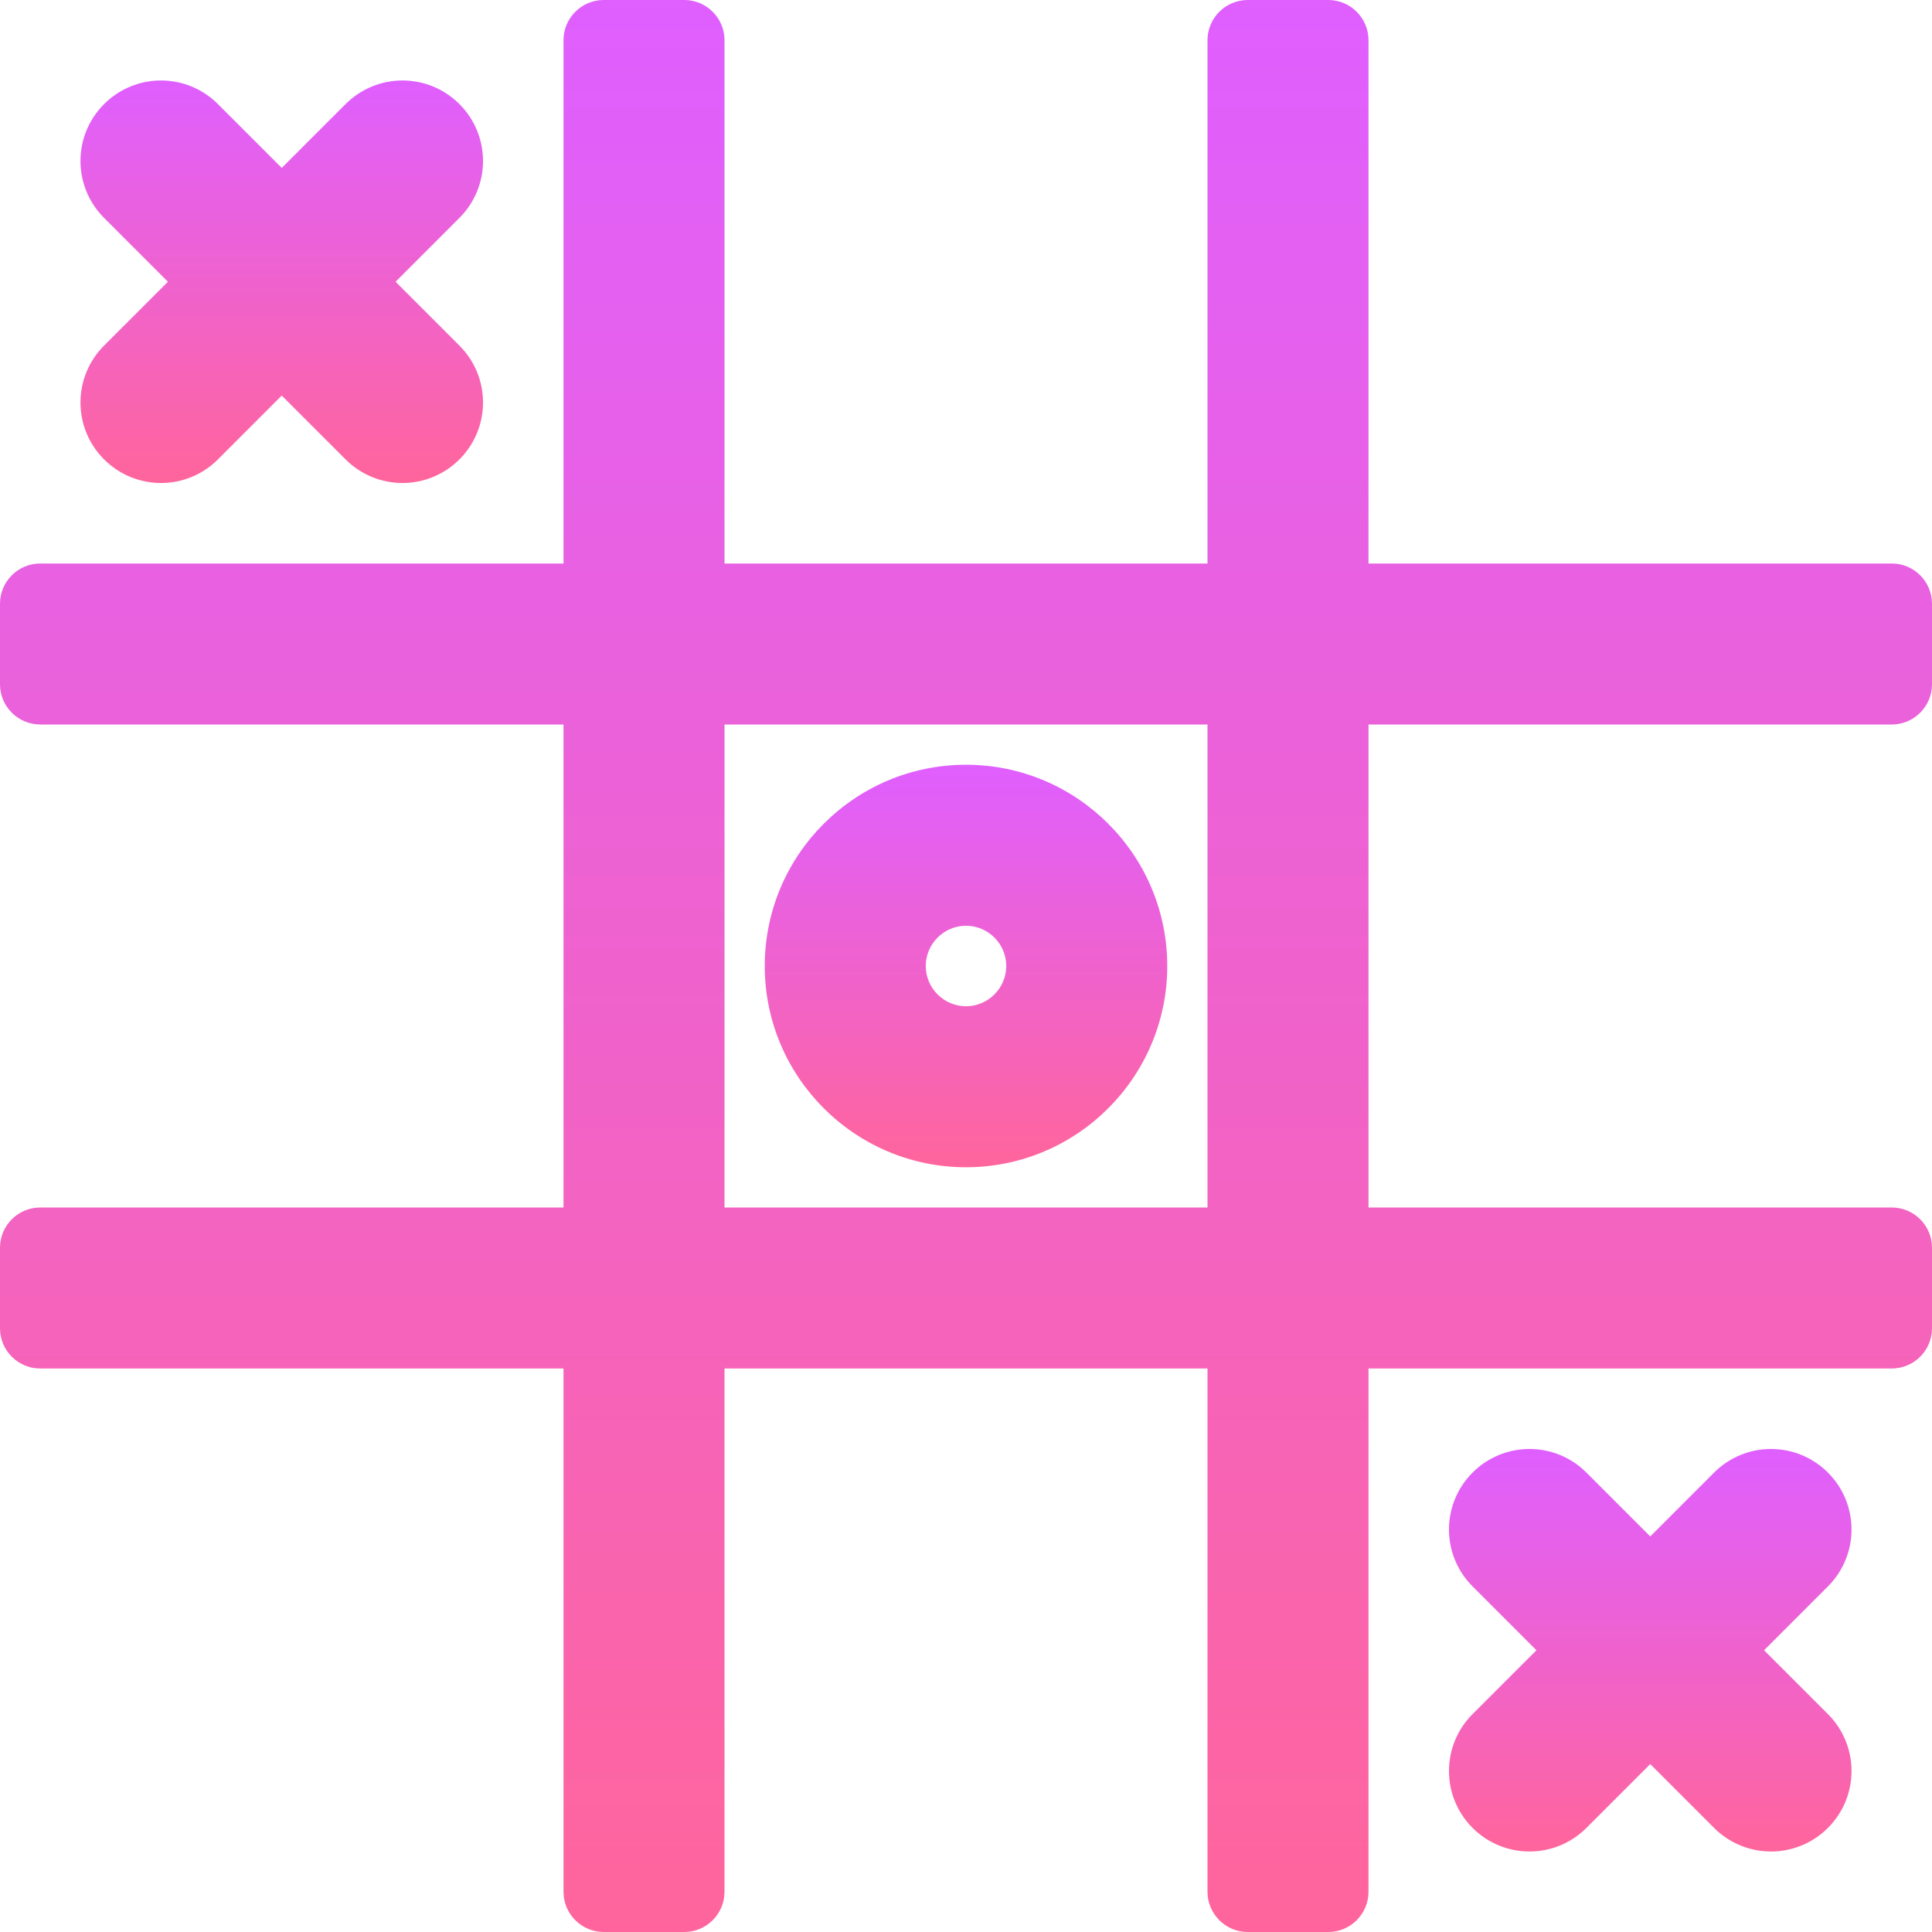 <svg width="24" height="24" viewBox="0 0 24 24" fill="none" xmlns="http://www.w3.org/2000/svg">
<g clip-path="url(#clip0_247_2)">
<path d="M12 14.5C13.379 14.5 14.5 13.379 14.5 12C14.5 10.621 13.379 9.5 12 9.5C10.621 9.5 9.5 10.621 9.5 12C9.5 13.379 10.621 14.5 12 14.5ZM12 11.5C12.275 11.5 12.5 11.725 12.5 12C12.5 12.275 12.275 12.5 12 12.5C11.725 12.5 11.5 12.275 11.5 12C11.5 11.725 11.725 11.5 12 11.5Z" fill="url(#paint0_linear_247_2)"/>
<path d="M1.293 5.707C1.488 5.902 1.744 6 2 6C2.256 6 2.512 5.902 2.707 5.707L3.5 4.914L4.293 5.707C4.488 5.902 4.744 6 5 6C5.256 6 5.512 5.902 5.707 5.707C6.098 5.316 6.098 4.684 5.707 4.293L4.914 3.5L5.707 2.707C6.098 2.316 6.098 1.684 5.707 1.293C5.316 0.902 4.684 0.902 4.293 1.293L3.5 2.086L2.707 1.293C2.316 0.902 1.684 0.902 1.293 1.293C0.902 1.684 0.902 2.316 1.293 2.707L2.086 3.5L1.293 4.293C0.902 4.684 0.902 5.316 1.293 5.707Z" fill="url(#paint1_linear_247_2)"/>
<path d="M22.707 18.293C22.316 17.902 21.684 17.902 21.293 18.293L20.5 19.086L19.707 18.293C19.316 17.902 18.684 17.902 18.293 18.293C17.902 18.684 17.902 19.316 18.293 19.707L19.086 20.5L18.293 21.293C17.902 21.684 17.902 22.316 18.293 22.707C18.488 22.902 18.744 23 19 23C19.256 23 19.512 22.902 19.707 22.707L20.5 21.914L21.293 22.707C21.488 22.902 21.744 23 22 23C22.256 23 22.512 22.902 22.707 22.707C23.098 22.316 23.098 21.684 22.707 21.293L21.914 20.5L22.707 19.707C23.098 19.316 23.098 18.684 22.707 18.293Z" fill="url(#paint2_linear_247_2)"/>
<path d="M23.5 9C23.776 9 24 8.776 24 8.5V7.5C24 7.224 23.776 7 23.5 7H17V0.5C17 0.224 16.776 0 16.5 0H15.5C15.224 0 15 0.224 15 0.5V7H9V0.5C9 0.224 8.776 0 8.5 0H7.5C7.224 0 7 0.224 7 0.5V7H0.5C0.224 7 0 7.224 0 7.5V8.5C0 8.776 0.224 9 0.5 9H7V15H0.5C0.224 15 0 15.224 0 15.5V16.5C0 16.776 0.224 17 0.5 17H7V23.5C7 23.776 7.224 24 7.5 24H8.5C8.776 24 9 23.776 9 23.5V17H15V23.5C15 23.776 15.224 24 15.5 24H16.5C16.776 24 17 23.776 17 23.5V17H23.5C23.776 17 24 16.776 24 16.5V15.5C24 15.224 23.776 15 23.5 15H17V9H23.5ZM15 15H9V9H15V15Z" fill="url(#paint3_linear_247_2)"/>
</g>
<defs>
<linearGradient id="paint0_linear_247_2" x1="12" y1="9.5" x2="12" y2="14.5" gradientUnits="userSpaceOnUse">
<stop stop-color="#DF5FFF"/>
<stop offset="1" stop-color="#FF659C"/>
</linearGradient>
<linearGradient id="paint1_linear_247_2" x1="3.5" y1="1" x2="3.5" y2="6" gradientUnits="userSpaceOnUse">
<stop stop-color="#DF5FFF"/>
<stop offset="1" stop-color="#FF659C"/>
</linearGradient>
<linearGradient id="paint2_linear_247_2" x1="20.5" y1="18" x2="20.5" y2="23" gradientUnits="userSpaceOnUse">
<stop stop-color="#DF5FFF"/>
<stop offset="1" stop-color="#FF659C"/>
</linearGradient>
<linearGradient id="paint3_linear_247_2" x1="12" y1="0" x2="12" y2="24" gradientUnits="userSpaceOnUse">
<stop stop-color="#DF5FFF"/>
<stop offset="1" stop-color="#FF659C"/>
</linearGradient>
<clipPath id="clip0_247_2">
<rect width="24" height="24" fill="white"/>
</clipPath>
</defs>
</svg>
